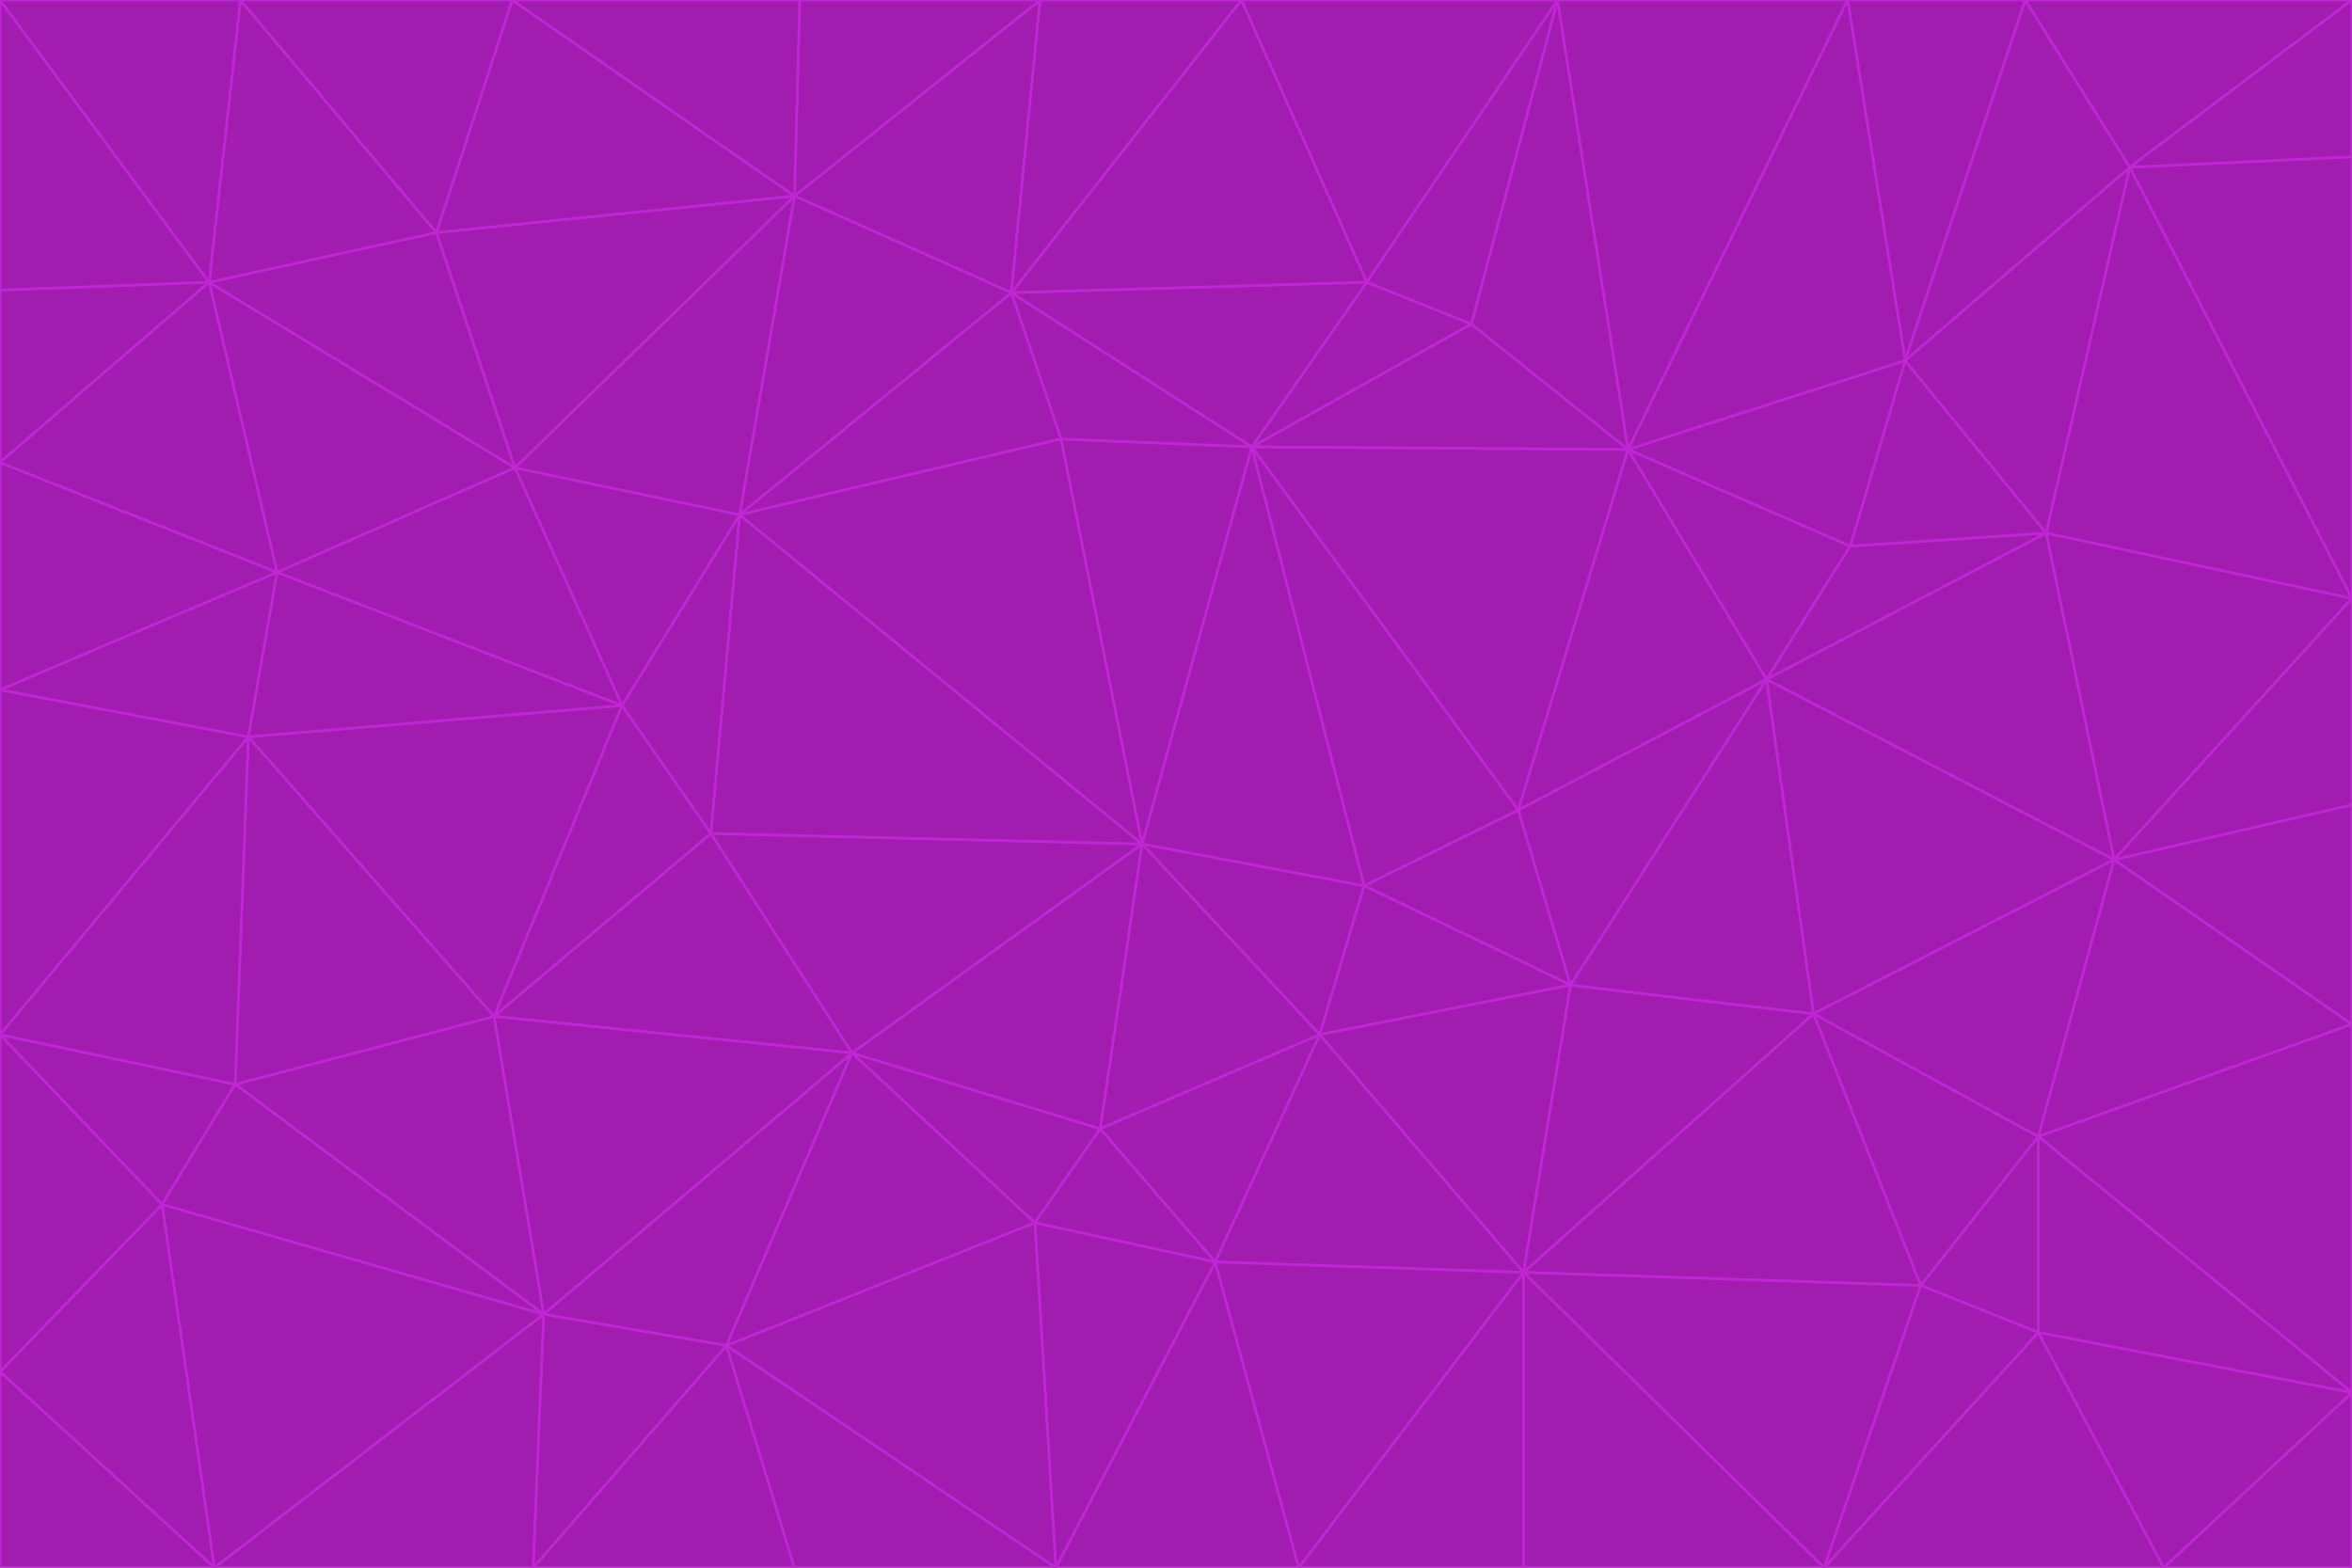 <svg id="visual" viewBox="0 0 900 600" width="900" height="600" xmlns="http://www.w3.org/2000/svg" xmlns:xlink="http://www.w3.org/1999/xlink" version="1.1"><g stroke-width="1" stroke-linejoin="bevel"><path d="M437 323L505 396L522 339Z" fill="#a21caf" stroke="#c026d3"></path><path d="M437 323L421 432L505 396Z" fill="#a21caf" stroke="#c026d3"></path><path d="M601 377L581 310L522 339Z" fill="#a21caf" stroke="#c026d3"></path><path d="M522 339L479 171L437 323Z" fill="#a21caf" stroke="#c026d3"></path><path d="M421 432L465 483L505 396Z" fill="#a21caf" stroke="#c026d3"></path><path d="M505 396L601 377L522 339Z" fill="#a21caf" stroke="#c026d3"></path><path d="M583 487L601 377L505 396Z" fill="#a21caf" stroke="#c026d3"></path><path d="M326 403L396 468L421 432Z" fill="#a21caf" stroke="#c026d3"></path><path d="M421 432L396 468L465 483Z" fill="#a21caf" stroke="#c026d3"></path><path d="M437 323L326 403L421 432Z" fill="#a21caf" stroke="#c026d3"></path><path d="M465 483L583 487L505 396Z" fill="#a21caf" stroke="#c026d3"></path><path d="M581 310L479 171L522 339Z" fill="#a21caf" stroke="#c026d3"></path><path d="M437 323L272 319L326 403Z" fill="#a21caf" stroke="#c026d3"></path><path d="M479 171L406 168L437 323Z" fill="#a21caf" stroke="#c026d3"></path><path d="M283 197L272 319L437 323Z" fill="#a21caf" stroke="#c026d3"></path><path d="M583 487L694 388L601 377Z" fill="#a21caf" stroke="#c026d3"></path><path d="M601 377L676 260L581 310Z" fill="#a21caf" stroke="#c026d3"></path><path d="M581 310L623 172L479 171Z" fill="#a21caf" stroke="#c026d3"></path><path d="M694 388L676 260L601 377Z" fill="#a21caf" stroke="#c026d3"></path><path d="M676 260L623 172L581 310Z" fill="#a21caf" stroke="#c026d3"></path><path d="M479 171L387 112L406 168Z" fill="#a21caf" stroke="#c026d3"></path><path d="M404 600L497 600L465 483Z" fill="#a21caf" stroke="#c026d3"></path><path d="M465 483L497 600L583 487Z" fill="#a21caf" stroke="#c026d3"></path><path d="M583 487L735 492L694 388Z" fill="#a21caf" stroke="#c026d3"></path><path d="M404 600L465 483L396 468Z" fill="#a21caf" stroke="#c026d3"></path><path d="M623 172L563 124L479 171Z" fill="#a21caf" stroke="#c026d3"></path><path d="M387 112L283 197L406 168Z" fill="#a21caf" stroke="#c026d3"></path><path d="M406 168L283 197L437 323Z" fill="#a21caf" stroke="#c026d3"></path><path d="M283 197L238 270L272 319Z" fill="#a21caf" stroke="#c026d3"></path><path d="M208 503L278 515L326 403Z" fill="#a21caf" stroke="#c026d3"></path><path d="M563 124L523 108L479 171Z" fill="#a21caf" stroke="#c026d3"></path><path d="M189 389L326 403L272 319Z" fill="#a21caf" stroke="#c026d3"></path><path d="M326 403L278 515L396 468Z" fill="#a21caf" stroke="#c026d3"></path><path d="M278 515L404 600L396 468Z" fill="#a21caf" stroke="#c026d3"></path><path d="M523 108L387 112L479 171Z" fill="#a21caf" stroke="#c026d3"></path><path d="M497 600L583 600L583 487Z" fill="#a21caf" stroke="#c026d3"></path><path d="M676 260L708 209L623 172Z" fill="#a21caf" stroke="#c026d3"></path><path d="M623 172L596 0L563 124Z" fill="#a21caf" stroke="#c026d3"></path><path d="M783 204L708 209L676 260Z" fill="#a21caf" stroke="#c026d3"></path><path d="M238 270L189 389L272 319Z" fill="#a21caf" stroke="#c026d3"></path><path d="M698 600L735 492L583 487Z" fill="#a21caf" stroke="#c026d3"></path><path d="M694 388L809 329L676 260Z" fill="#a21caf" stroke="#c026d3"></path><path d="M204 600L304 600L278 515Z" fill="#a21caf" stroke="#c026d3"></path><path d="M278 515L304 600L404 600Z" fill="#a21caf" stroke="#c026d3"></path><path d="M189 389L208 503L326 403Z" fill="#a21caf" stroke="#c026d3"></path><path d="M735 492L780 435L694 388Z" fill="#a21caf" stroke="#c026d3"></path><path d="M398 0L304 75L387 112Z" fill="#a21caf" stroke="#c026d3"></path><path d="M387 112L304 75L283 197Z" fill="#a21caf" stroke="#c026d3"></path><path d="M283 197L197 179L238 270Z" fill="#a21caf" stroke="#c026d3"></path><path d="M238 270L95 282L189 389Z" fill="#a21caf" stroke="#c026d3"></path><path d="M304 75L197 179L283 197Z" fill="#a21caf" stroke="#c026d3"></path><path d="M583 600L698 600L583 487Z" fill="#a21caf" stroke="#c026d3"></path><path d="M735 492L780 510L780 435Z" fill="#a21caf" stroke="#c026d3"></path><path d="M783 204L729 138L708 209Z" fill="#a21caf" stroke="#c026d3"></path><path d="M708 209L729 138L623 172Z" fill="#a21caf" stroke="#c026d3"></path><path d="M596 0L475 0L523 108Z" fill="#a21caf" stroke="#c026d3"></path><path d="M523 108L475 0L387 112Z" fill="#a21caf" stroke="#c026d3"></path><path d="M780 435L809 329L694 388Z" fill="#a21caf" stroke="#c026d3"></path><path d="M698 600L780 510L735 492Z" fill="#a21caf" stroke="#c026d3"></path><path d="M780 435L900 392L809 329Z" fill="#a21caf" stroke="#c026d3"></path><path d="M809 329L783 204L676 260Z" fill="#a21caf" stroke="#c026d3"></path><path d="M596 0L523 108L563 124Z" fill="#a21caf" stroke="#c026d3"></path><path d="M475 0L398 0L387 112Z" fill="#a21caf" stroke="#c026d3"></path><path d="M208 503L204 600L278 515Z" fill="#a21caf" stroke="#c026d3"></path><path d="M82 600L204 600L208 503Z" fill="#a21caf" stroke="#c026d3"></path><path d="M707 0L596 0L623 172Z" fill="#a21caf" stroke="#c026d3"></path><path d="M106 219L95 282L238 270Z" fill="#a21caf" stroke="#c026d3"></path><path d="M189 389L90 415L208 503Z" fill="#a21caf" stroke="#c026d3"></path><path d="M95 282L90 415L189 389Z" fill="#a21caf" stroke="#c026d3"></path><path d="M197 179L106 219L238 270Z" fill="#a21caf" stroke="#c026d3"></path><path d="M80 108L106 219L197 179Z" fill="#a21caf" stroke="#c026d3"></path><path d="M167 89L197 179L304 75Z" fill="#a21caf" stroke="#c026d3"></path><path d="M398 0L306 0L304 75Z" fill="#a21caf" stroke="#c026d3"></path><path d="M196 0L167 89L304 75Z" fill="#a21caf" stroke="#c026d3"></path><path d="M775 0L707 0L729 138Z" fill="#a21caf" stroke="#c026d3"></path><path d="M729 138L707 0L623 172Z" fill="#a21caf" stroke="#c026d3"></path><path d="M0 396L62 461L90 415Z" fill="#a21caf" stroke="#c026d3"></path><path d="M90 415L62 461L208 503Z" fill="#a21caf" stroke="#c026d3"></path><path d="M0 396L90 415L95 282Z" fill="#a21caf" stroke="#c026d3"></path><path d="M900 533L900 392L780 435Z" fill="#a21caf" stroke="#c026d3"></path><path d="M809 329L900 229L783 204Z" fill="#a21caf" stroke="#c026d3"></path><path d="M783 204L815 64L729 138Z" fill="#a21caf" stroke="#c026d3"></path><path d="M900 533L780 435L780 510Z" fill="#a21caf" stroke="#c026d3"></path><path d="M900 392L900 308L809 329Z" fill="#a21caf" stroke="#c026d3"></path><path d="M698 600L828 600L780 510Z" fill="#a21caf" stroke="#c026d3"></path><path d="M900 308L900 229L809 329Z" fill="#a21caf" stroke="#c026d3"></path><path d="M900 229L815 64L783 204Z" fill="#a21caf" stroke="#c026d3"></path><path d="M306 0L196 0L304 75Z" fill="#a21caf" stroke="#c026d3"></path><path d="M167 89L80 108L197 179Z" fill="#a21caf" stroke="#c026d3"></path><path d="M828 600L900 533L780 510Z" fill="#a21caf" stroke="#c026d3"></path><path d="M62 461L82 600L208 503Z" fill="#a21caf" stroke="#c026d3"></path><path d="M815 64L775 0L729 138Z" fill="#a21caf" stroke="#c026d3"></path><path d="M92 0L80 108L167 89Z" fill="#a21caf" stroke="#c026d3"></path><path d="M0 264L0 396L95 282Z" fill="#a21caf" stroke="#c026d3"></path><path d="M0 264L95 282L106 219Z" fill="#a21caf" stroke="#c026d3"></path><path d="M62 461L0 525L82 600Z" fill="#a21caf" stroke="#c026d3"></path><path d="M0 177L0 264L106 219Z" fill="#a21caf" stroke="#c026d3"></path><path d="M828 600L900 600L900 533Z" fill="#a21caf" stroke="#c026d3"></path><path d="M0 396L0 525L62 461Z" fill="#a21caf" stroke="#c026d3"></path><path d="M0 111L0 177L80 108Z" fill="#a21caf" stroke="#c026d3"></path><path d="M80 108L0 177L106 219Z" fill="#a21caf" stroke="#c026d3"></path><path d="M900 229L900 60L815 64Z" fill="#a21caf" stroke="#c026d3"></path><path d="M815 64L900 0L775 0Z" fill="#a21caf" stroke="#c026d3"></path><path d="M196 0L92 0L167 89Z" fill="#a21caf" stroke="#c026d3"></path><path d="M0 525L0 600L82 600Z" fill="#a21caf" stroke="#c026d3"></path><path d="M0 0L0 111L80 108Z" fill="#a21caf" stroke="#c026d3"></path><path d="M900 60L900 0L815 64Z" fill="#a21caf" stroke="#c026d3"></path><path d="M92 0L0 0L80 108Z" fill="#a21caf" stroke="#c026d3"></path></g></svg>